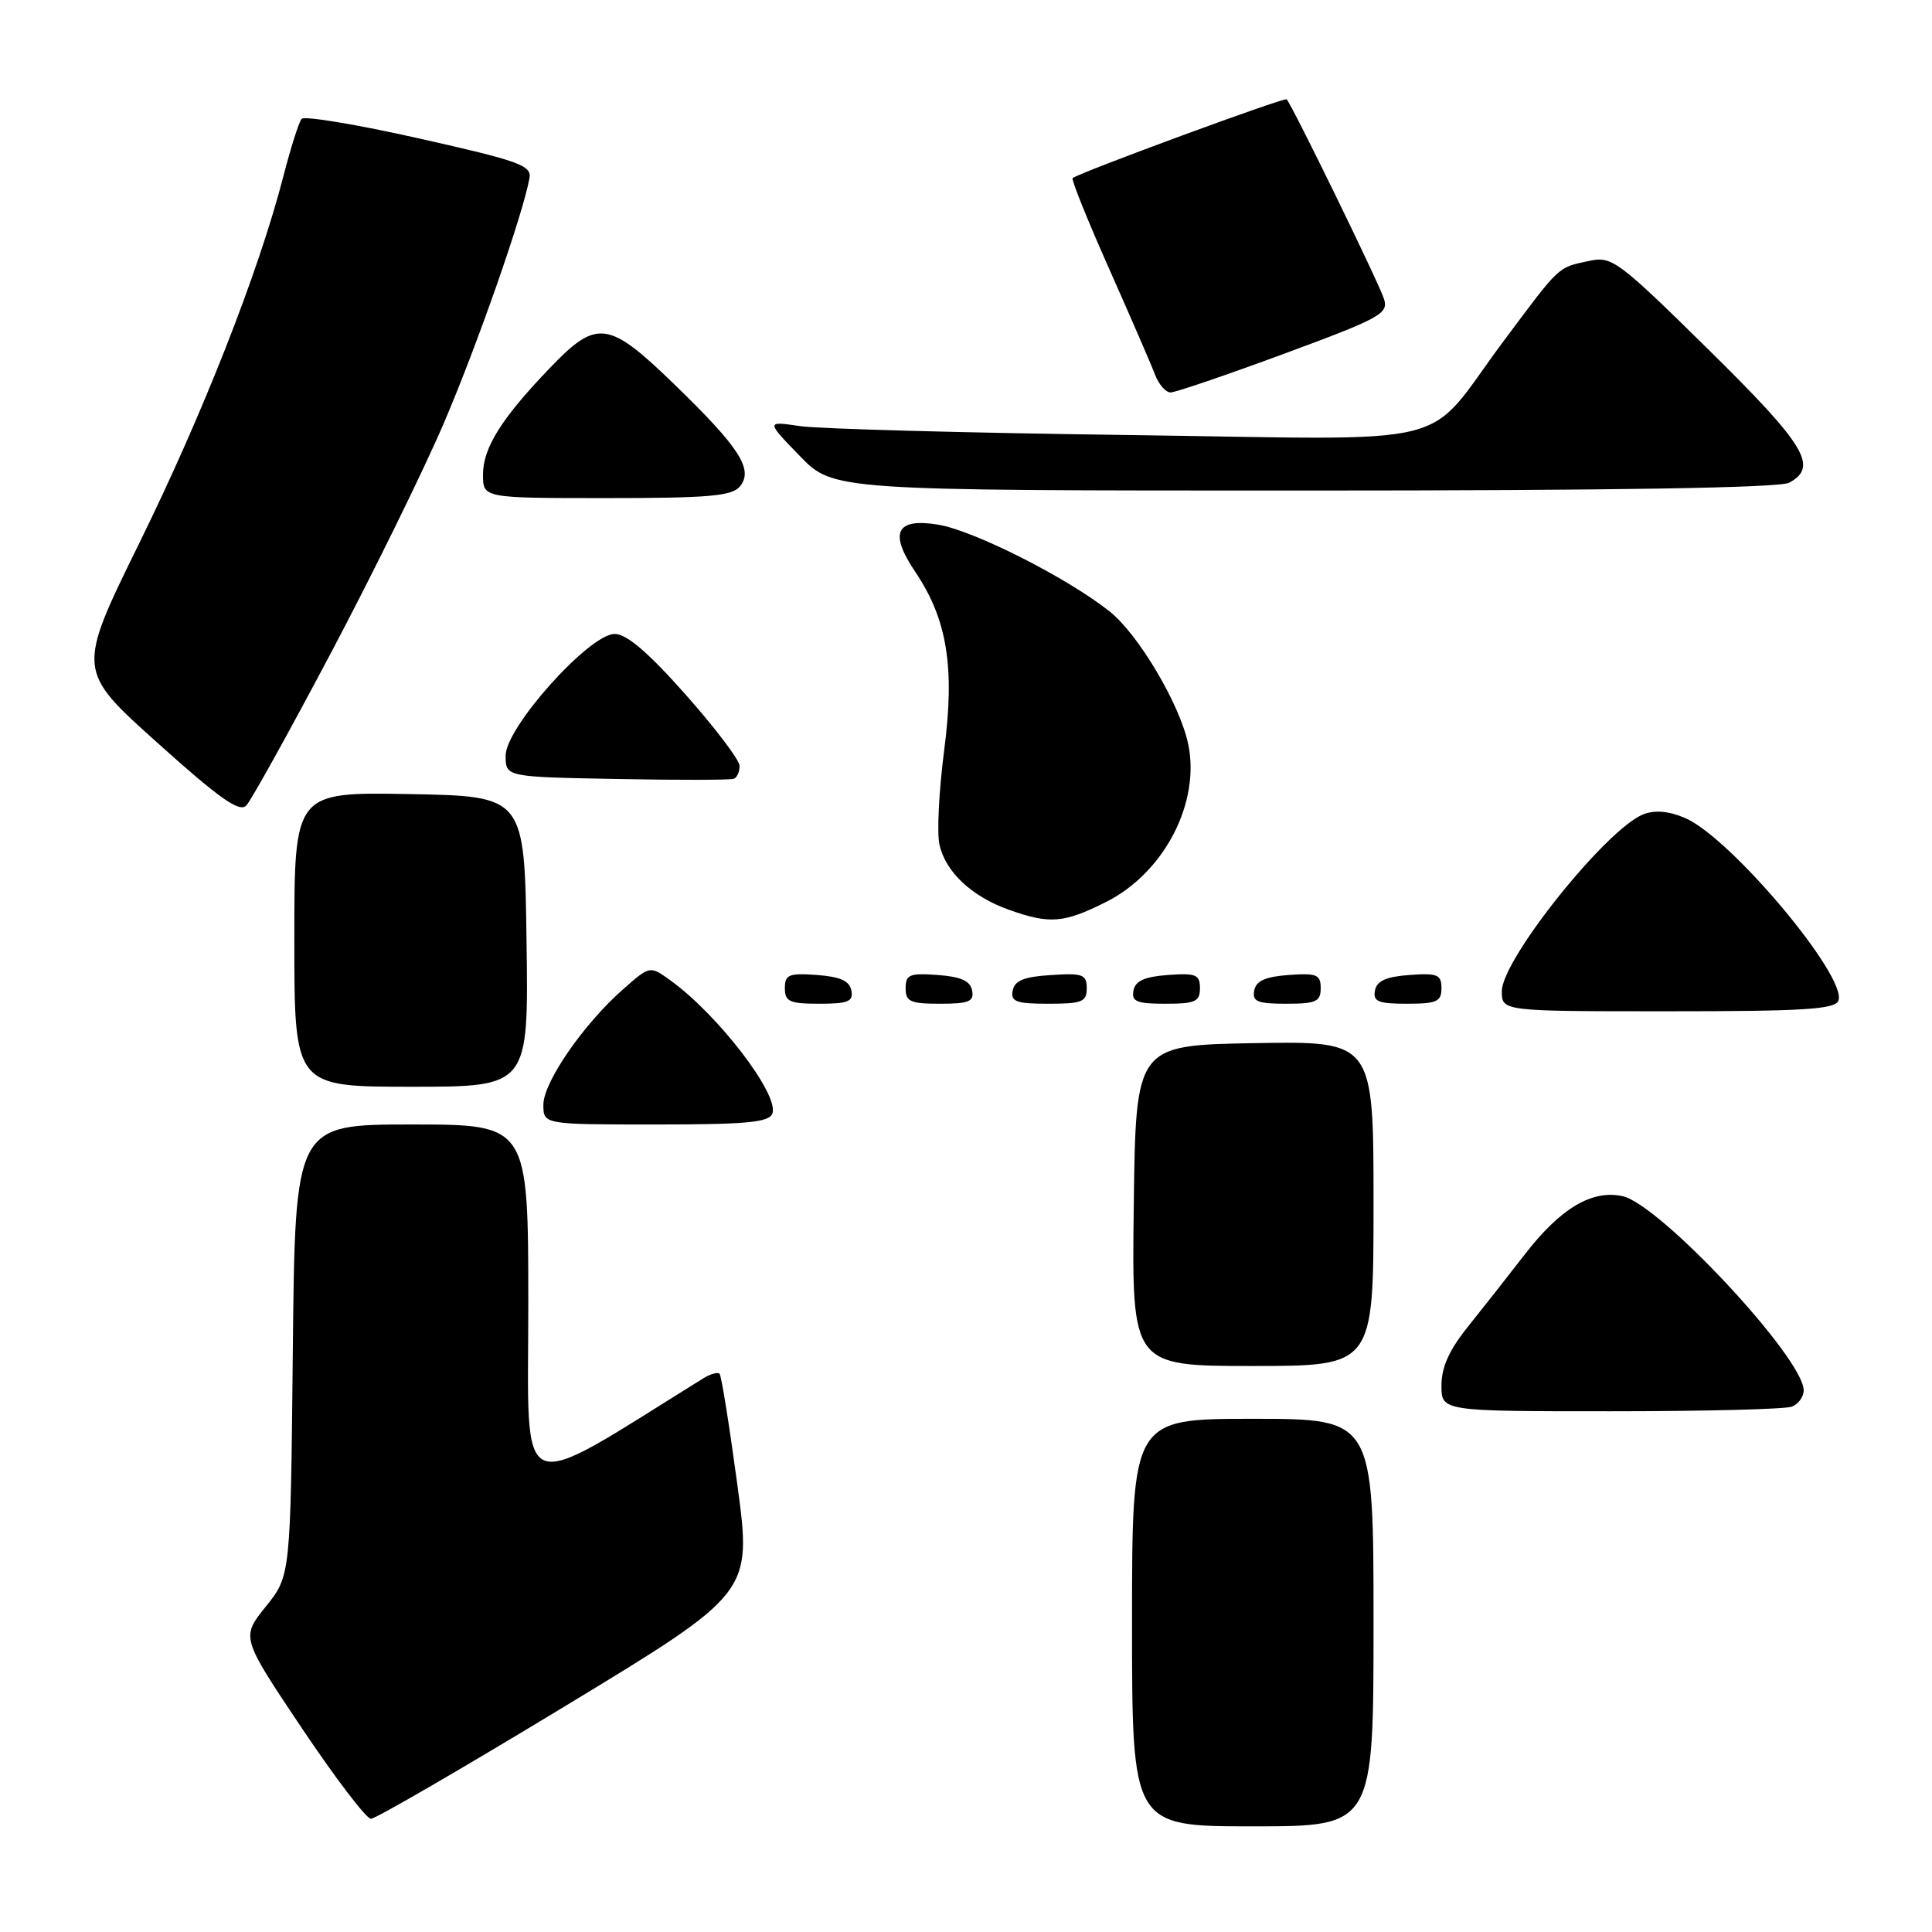 <?xml version="1.0" encoding="UTF-8" standalone="no"?>
<!DOCTYPE svg PUBLIC "-//W3C//DTD SVG 1.1//EN" "http://www.w3.org/Graphics/SVG/1.1/DTD/svg11.dtd" >
<svg xmlns="http://www.w3.org/2000/svg" xmlns:xlink="http://www.w3.org/1999/xlink" version="1.1" viewBox="0 0 256 256">
 <g >
 <path fill="currentColor"
d=" M 182.00 215.00 C 182.00 188.00 182.00 188.00 166.00 188.00 C 150.00 188.00 150.00 188.00 150.00 215.00 C 150.00 242.00 150.00 242.00 166.00 242.00 C 182.00 242.00 182.00 242.00 182.00 215.00 Z  M 74.95 226.03 C 99.63 211.06 99.63 211.06 97.71 196.78 C 96.65 188.93 95.59 182.29 95.35 182.04 C 95.11 181.78 94.14 182.05 93.20 182.63 C 67.93 198.32 70.00 199.18 70.00 172.98 C 70.00 149.00 70.00 149.00 54.55 149.00 C 39.11 149.00 39.11 149.00 38.80 178.90 C 38.50 208.80 38.50 208.80 35.22 212.88 C 31.94 216.96 31.94 216.96 39.99 228.98 C 44.42 235.59 48.54 241.00 49.15 241.00 C 49.77 241.00 61.37 234.26 74.95 226.03 Z  M 237.42 186.39 C 238.29 186.06 239.00 185.09 239.00 184.23 C 239.00 179.99 219.98 159.59 215.00 158.50 C 210.94 157.61 206.75 160.11 202.00 166.27 C 199.78 169.14 196.39 173.45 194.48 175.83 C 192.03 178.88 191.00 181.17 191.00 183.58 C 191.00 187.00 191.00 187.00 213.42 187.00 C 225.75 187.00 236.55 186.73 237.42 186.39 Z  M 182.00 159.47 C 182.00 137.95 182.00 137.95 166.25 138.22 C 150.50 138.50 150.50 138.50 150.23 159.75 C 149.96 181.00 149.96 181.00 165.98 181.00 C 182.00 181.00 182.00 181.00 182.00 159.47 Z  M 102.34 147.56 C 103.29 145.08 95.17 134.47 88.81 129.89 C 86.12 127.95 86.12 127.95 82.59 131.06 C 77.35 135.65 72.00 143.40 72.00 146.38 C 72.00 149.00 72.00 149.00 86.89 149.00 C 98.93 149.00 101.89 148.72 102.34 147.56 Z  M 69.77 124.75 C 69.50 105.50 69.50 105.50 54.25 105.22 C 39.00 104.95 39.00 104.95 39.00 124.47 C 39.00 144.00 39.00 144.00 54.52 144.00 C 70.04 144.00 70.04 144.00 69.77 124.75 Z  M 243.60 132.59 C 244.81 129.44 229.34 111.00 223.30 108.40 C 221.16 107.47 219.32 107.31 217.78 107.89 C 212.93 109.74 199.00 127.13 199.00 131.34 C 199.00 134.00 199.00 134.00 221.03 134.00 C 239.05 134.00 243.16 133.74 243.60 132.59 Z  M 112.81 131.25 C 112.57 129.97 111.34 129.42 108.24 129.19 C 104.53 128.92 104.00 129.14 104.00 130.94 C 104.00 132.72 104.62 133.00 108.57 133.00 C 112.39 133.00 113.09 132.71 112.81 131.25 Z  M 128.81 131.25 C 128.57 129.97 127.34 129.42 124.24 129.19 C 120.53 128.92 120.00 129.14 120.00 130.94 C 120.00 132.72 120.62 133.00 124.57 133.00 C 128.39 133.00 129.09 132.71 128.81 131.25 Z  M 144.00 130.95 C 144.00 129.12 143.47 128.92 139.26 129.20 C 135.69 129.42 134.44 129.93 134.19 131.25 C 133.90 132.73 134.64 133.00 138.93 133.00 C 143.38 133.00 144.00 132.75 144.00 130.95 Z  M 159.00 130.94 C 159.00 129.14 158.47 128.92 154.76 129.19 C 151.66 129.42 150.43 129.97 150.19 131.25 C 149.91 132.71 150.61 133.00 154.43 133.00 C 158.38 133.00 159.00 132.72 159.00 130.94 Z  M 175.00 130.94 C 175.00 129.14 174.47 128.92 170.76 129.19 C 167.66 129.42 166.43 129.97 166.19 131.25 C 165.91 132.71 166.61 133.00 170.43 133.00 C 174.38 133.00 175.00 132.72 175.00 130.94 Z  M 191.00 130.94 C 191.00 129.14 190.47 128.92 186.76 129.19 C 183.66 129.42 182.43 129.97 182.19 131.25 C 181.91 132.71 182.61 133.00 186.43 133.00 C 190.38 133.00 191.00 132.72 191.00 130.94 Z  M 146.55 119.52 C 154.26 115.65 159.08 106.37 157.44 98.58 C 156.32 93.28 150.83 84.03 147.01 81.00 C 141.33 76.51 128.97 70.26 124.25 69.51 C 118.72 68.62 117.78 70.60 121.28 75.78 C 125.52 82.07 126.55 88.44 125.10 99.48 C 124.42 104.75 124.13 110.34 124.48 111.90 C 125.27 115.52 128.75 118.79 133.66 120.54 C 139.09 122.48 140.95 122.33 146.55 119.52 Z  M 43.86 86.50 C 49.39 76.05 56.13 62.33 58.84 56.00 C 63.29 45.58 69.29 28.42 70.16 23.60 C 70.46 21.92 68.78 21.32 55.55 18.35 C 47.33 16.50 40.31 15.33 39.96 15.75 C 39.61 16.16 38.50 19.65 37.51 23.50 C 34.25 36.09 26.89 54.82 18.45 71.98 C 10.17 88.83 10.17 88.83 20.82 98.39 C 29.12 105.85 31.73 107.69 32.64 106.73 C 33.28 106.05 38.33 96.95 43.86 86.50 Z  M 98.00 101.49 C 98.00 100.72 94.79 96.48 90.86 92.05 C 85.89 86.44 83.03 84.00 81.45 84.00 C 78.09 84.00 67.00 96.37 67.00 100.12 C 67.00 102.95 67.00 102.95 81.75 103.22 C 89.86 103.38 96.84 103.36 97.25 103.19 C 97.66 103.02 98.00 102.26 98.00 101.49 Z  M 98.03 64.47 C 99.88 62.23 98.04 59.35 89.44 51.01 C 80.61 42.44 79.11 42.24 72.87 48.75 C 66.43 55.46 64.00 59.34 64.00 62.90 C 64.00 66.00 64.00 66.00 80.38 66.00 C 93.88 66.00 96.98 65.73 98.03 64.47 Z  M 237.07 63.96 C 240.99 61.86 239.26 59.01 226.38 46.32 C 214.44 34.56 213.59 33.93 210.63 34.56 C 206.34 35.48 206.82 35.03 199.16 45.30 C 188.44 59.69 194.27 58.25 149.33 57.64 C 127.97 57.36 108.47 56.83 106.00 56.46 C 101.50 55.80 101.50 55.80 105.96 60.40 C 110.42 65.00 110.42 65.00 172.77 65.00 C 213.85 65.00 235.79 64.65 237.07 63.96 Z  M 170.16 46.87 C 182.90 42.16 184.00 41.56 183.39 39.62 C 182.78 37.62 171.20 13.89 170.49 13.16 C 170.19 12.86 143.04 22.86 142.13 23.60 C 141.93 23.77 144.10 29.18 146.97 35.62 C 149.83 42.07 152.58 48.39 153.06 49.67 C 153.55 50.95 154.47 52.00 155.11 52.00 C 155.75 52.00 162.52 49.69 170.16 46.87 Z "/>
</g>
</svg>